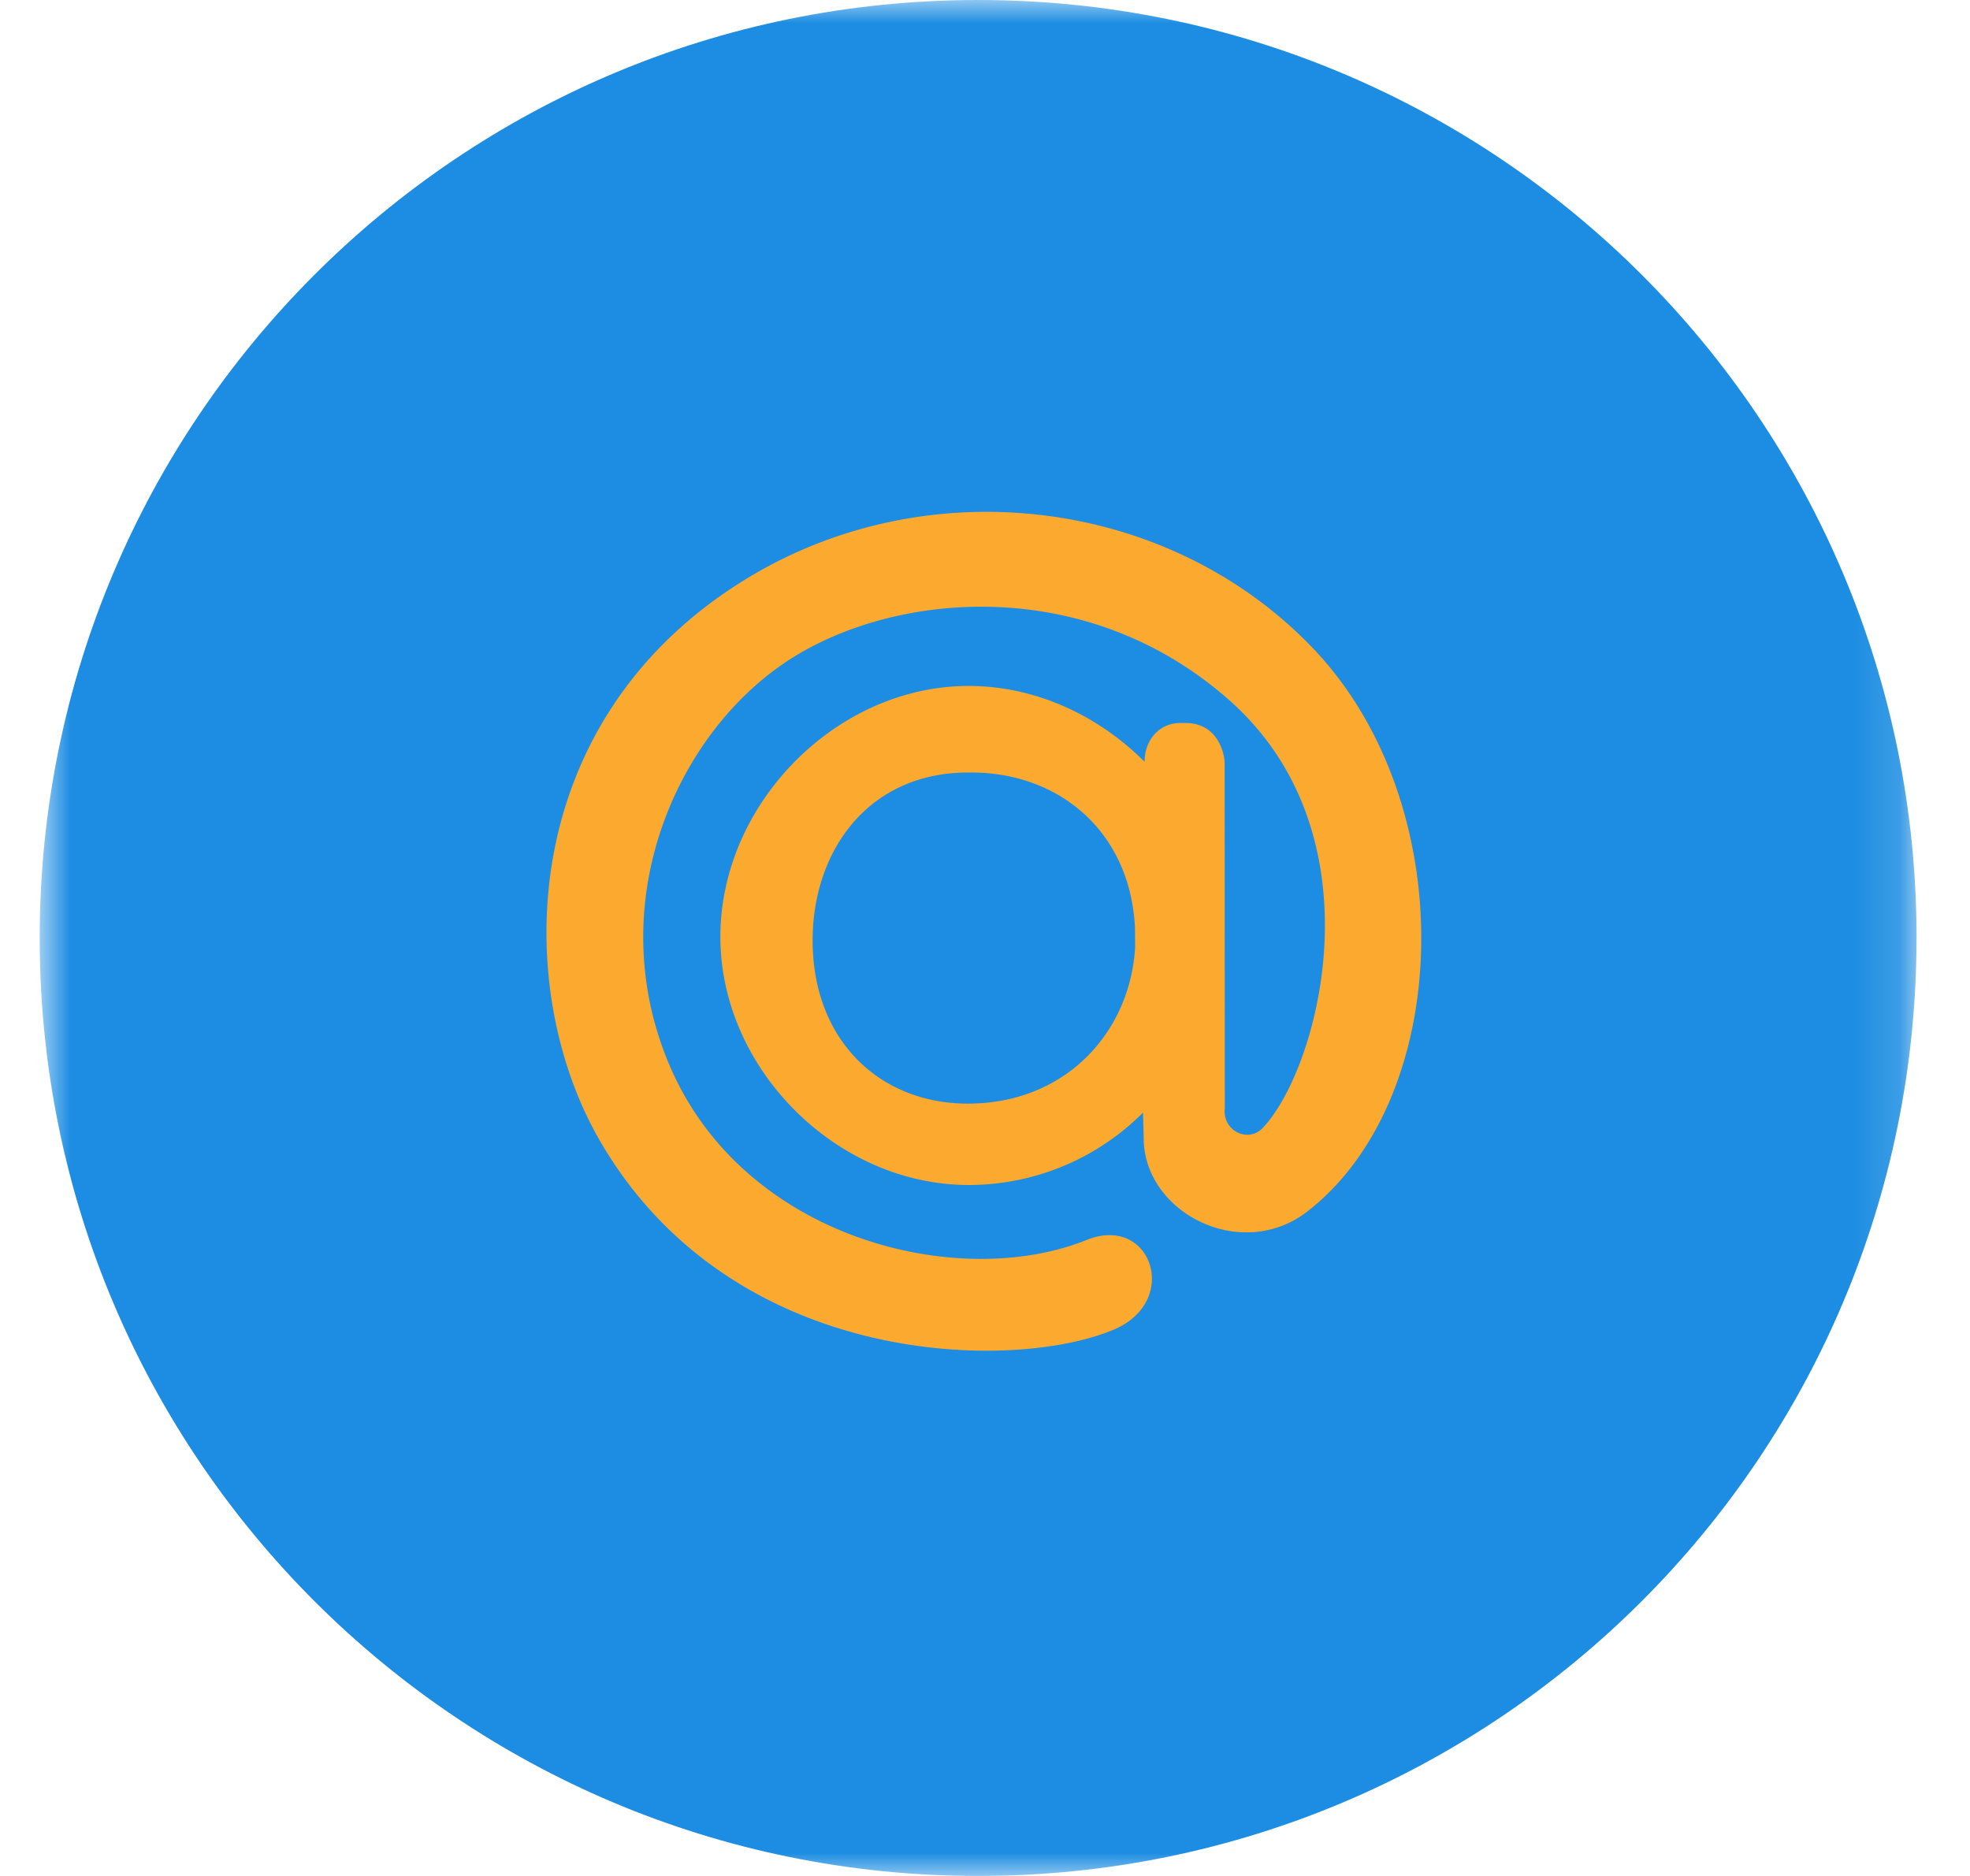 <svg width="42" height="40" viewBox="0 0 42 40" fill="none" xmlns="http://www.w3.org/2000/svg"><mask id="mask0_0_4154" style="mask-type:alpha" maskUnits="userSpaceOnUse" x="0" y="0" width="41" height="40"><path fill-rule="evenodd" clip-rule="evenodd" d="M40.86 40H.847V0H40.86v40z" fill="#fff"/></mask><g mask="url(#mask0_0_4154)"><path fill-rule="evenodd" clip-rule="evenodd" d="M40.86 20c0 11.046-8.957 20-20.007 20S.846 31.047.846 20 9.803 0 20.853 0s20.008 8.954 20.008 20z" fill="#1C8DE2"/></g><path fill-rule="evenodd" clip-rule="evenodd" d="M20.652 14.626c1.425 0 2.766.63 3.75 1.617v.003c0-.472.318-.83.76-.83h.112c.693 0 .835.654.835.86l.003 7.362c-.048.481.498.73.8.421 1.183-1.215 2.596-6.244-.735-9.157-3.105-2.718-7.272-2.27-9.487-.743-2.356 1.623-3.862 5.218-2.399 8.595 1.597 3.682 6.163 4.78 8.878 3.684 1.374-.554 2.009 1.304.582 1.91-2.157.918-8.16.826-10.965-4.03-1.895-3.28-1.794-9.048 3.23-12.039 3.845-2.286 8.915-1.653 11.97 1.537 3.195 3.336 3.01 9.583-.107 12.01-1.412 1.104-3.509.03-3.496-1.577l-.014-.526a5.246 5.246 0 01-3.717 1.544c-2.817 0-5.294-2.477-5.294-5.291 0-2.843 2.477-5.35 5.294-5.35zm3.545 5.146c-.107-2.062-1.637-3.3-3.486-3.3h-.07c-2.133 0-3.316 1.676-3.316 3.58 0 2.133 1.432 3.48 3.309 3.48 2.092 0 3.467-1.531 3.567-3.344l-.004-.416z" fill="#FCA930"/></svg>
